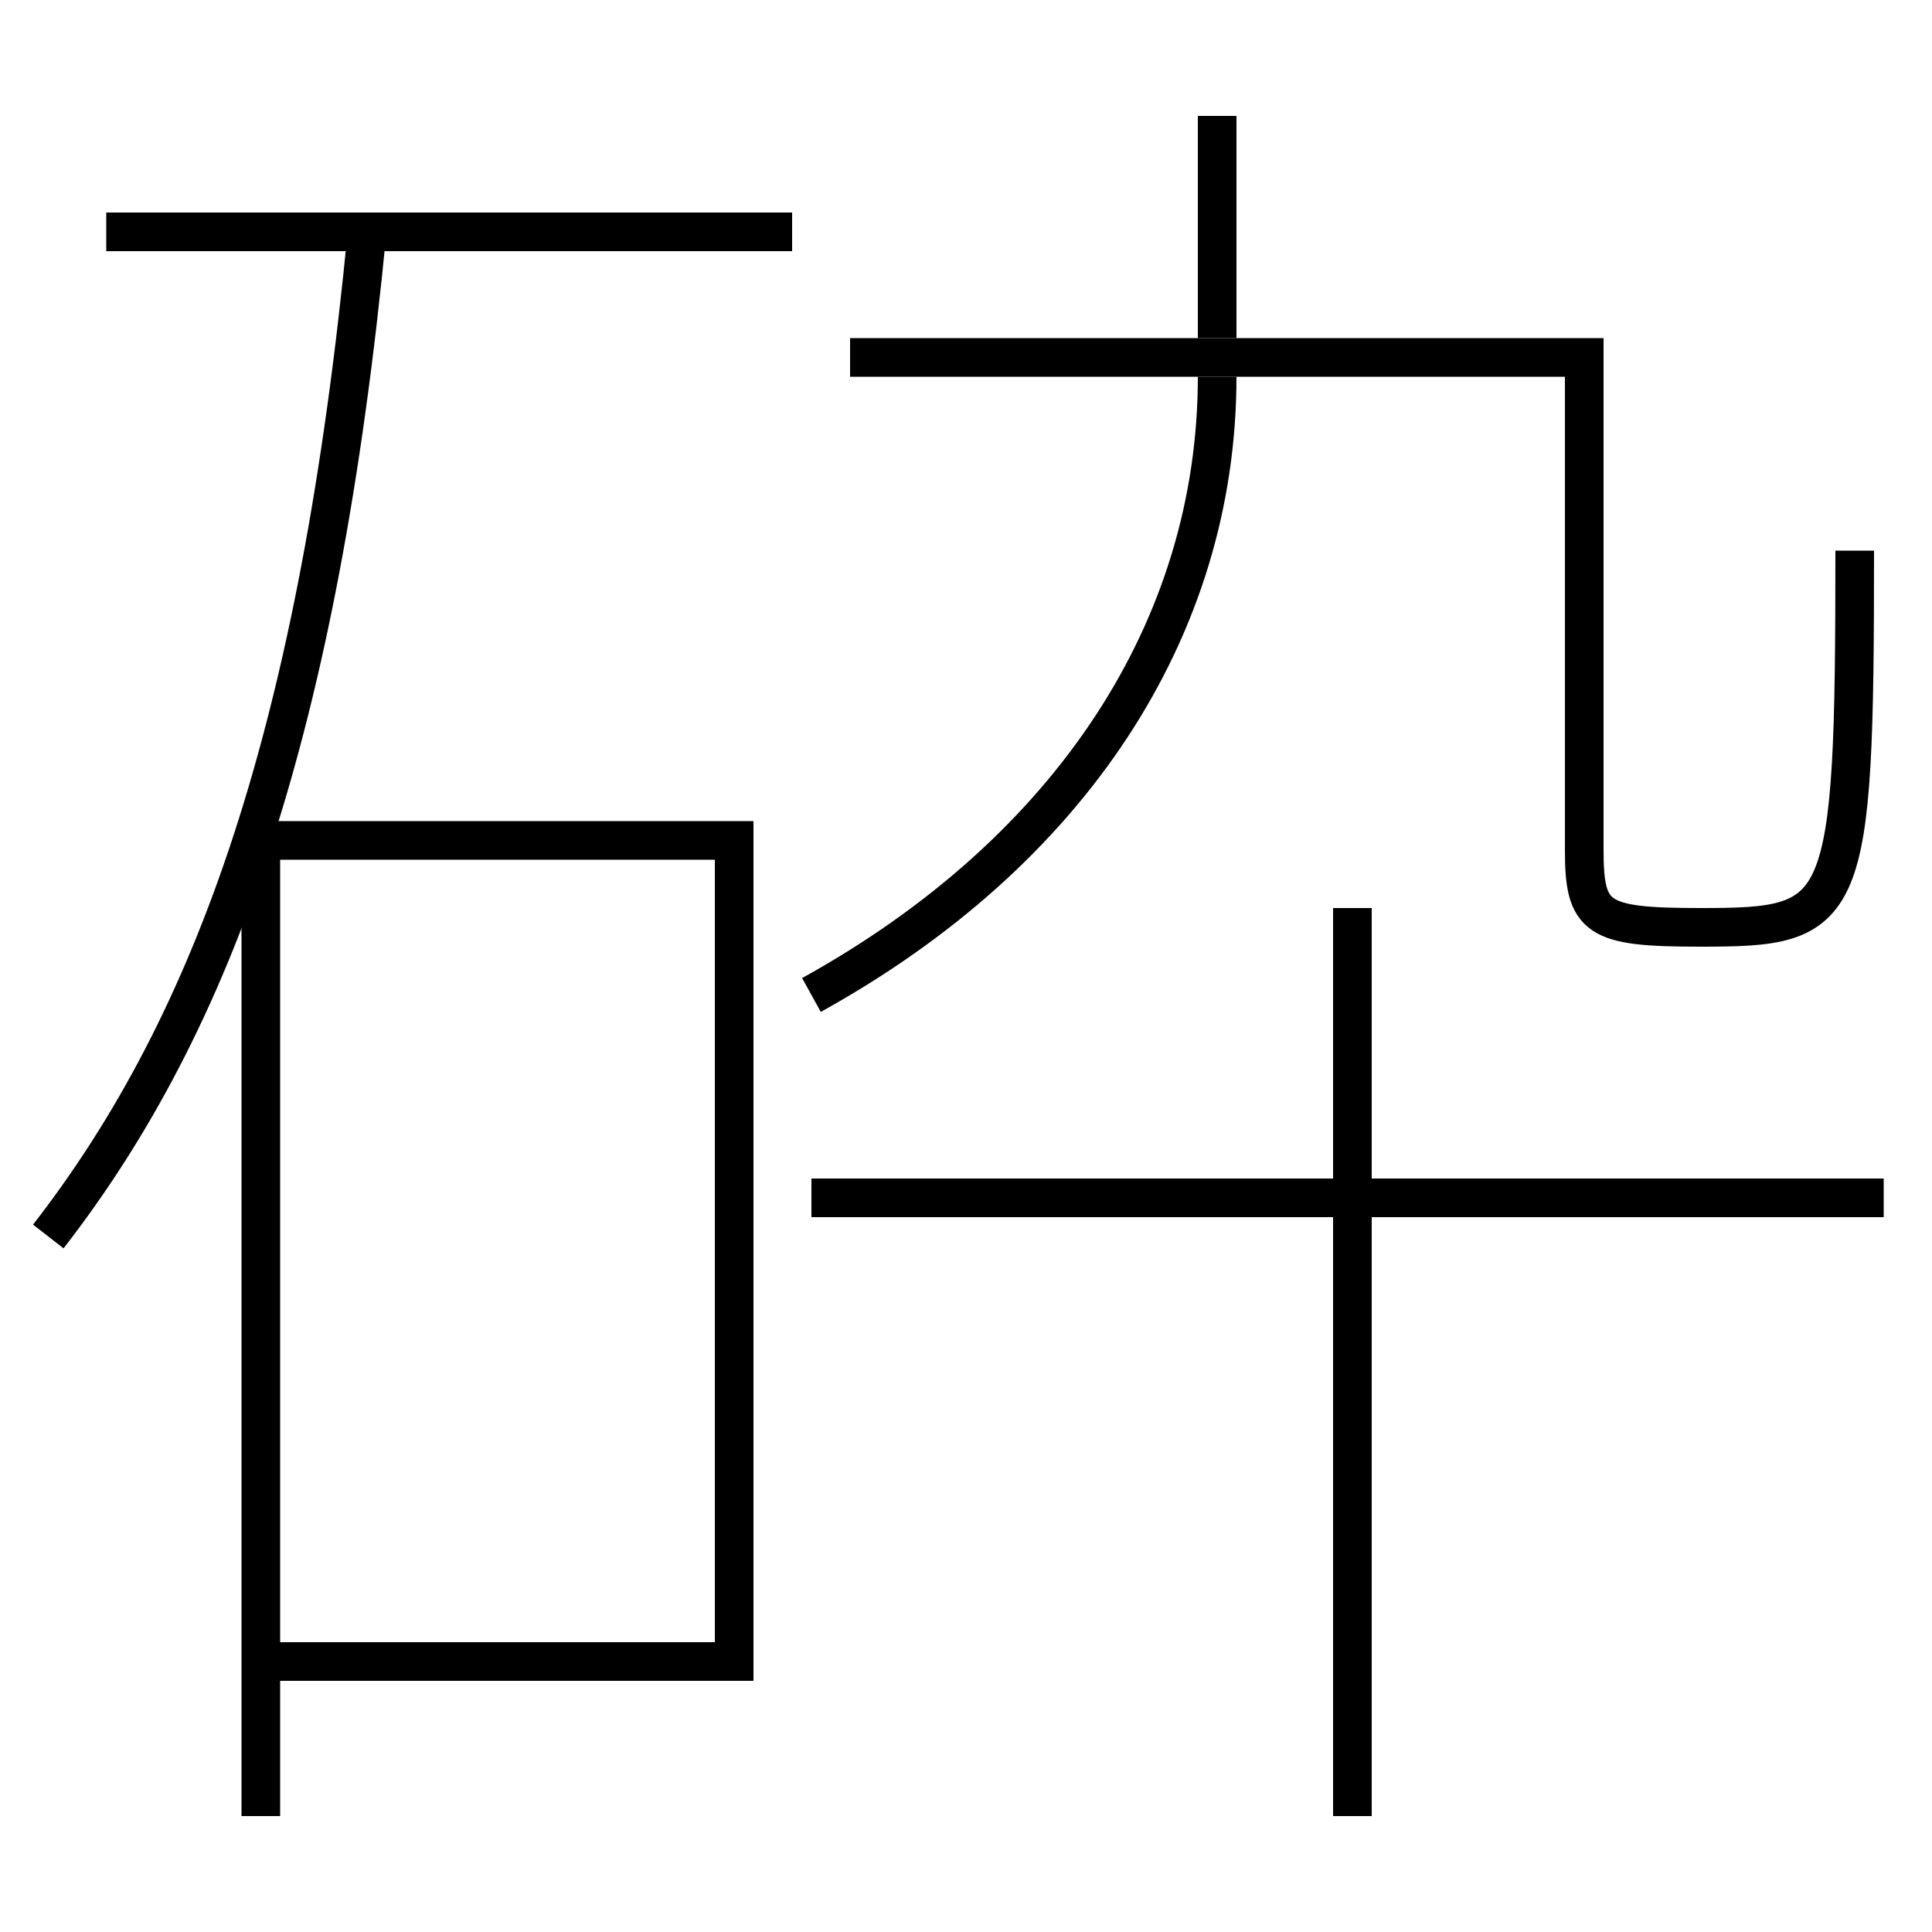 <?xml version='1.0' encoding='utf-8'?>
<svg xmlns="http://www.w3.org/2000/svg" height="100px" version="1.0" viewBox="0 0 100 100" width="100px" x="0px" y="0px">
<line fill="none" stroke="#000000" stroke-width="2" x1="70" x2="70" y1="94" y2="47" /><line fill="none" stroke="#000000" stroke-width="2" x1="97.5" x2="42" y1="62" y2="62" /><line fill="none" stroke="#000000" stroke-width="2" x1="63" x2="63" y1="17.5" y2="6" /><line fill="none" stroke="#000000" stroke-width="2" x1="41" x2="5.5" y1="12" y2="12" /><polyline fill="none" points="14.5,86 38,86 38,43.5 13.5,43.5 13.5,94" stroke="#000000" stroke-width="2" /><path d="M42,51.5 c13.417,-7.418 21,-18.975 21,-32" fill="none" stroke="#000000" stroke-width="2" /><path d="M44,18.5 h38.0 V44.0 c0,3.559 0.639,4 6,4 c7.584,0 8,-0.486 8,-19.5" fill="none" stroke="#000000" stroke-width="2" /><path d="M2.5,64 c8.673,-11.171 14.006,-26.27 16.5,-52" fill="none" stroke="#000000" stroke-width="2" /></svg>